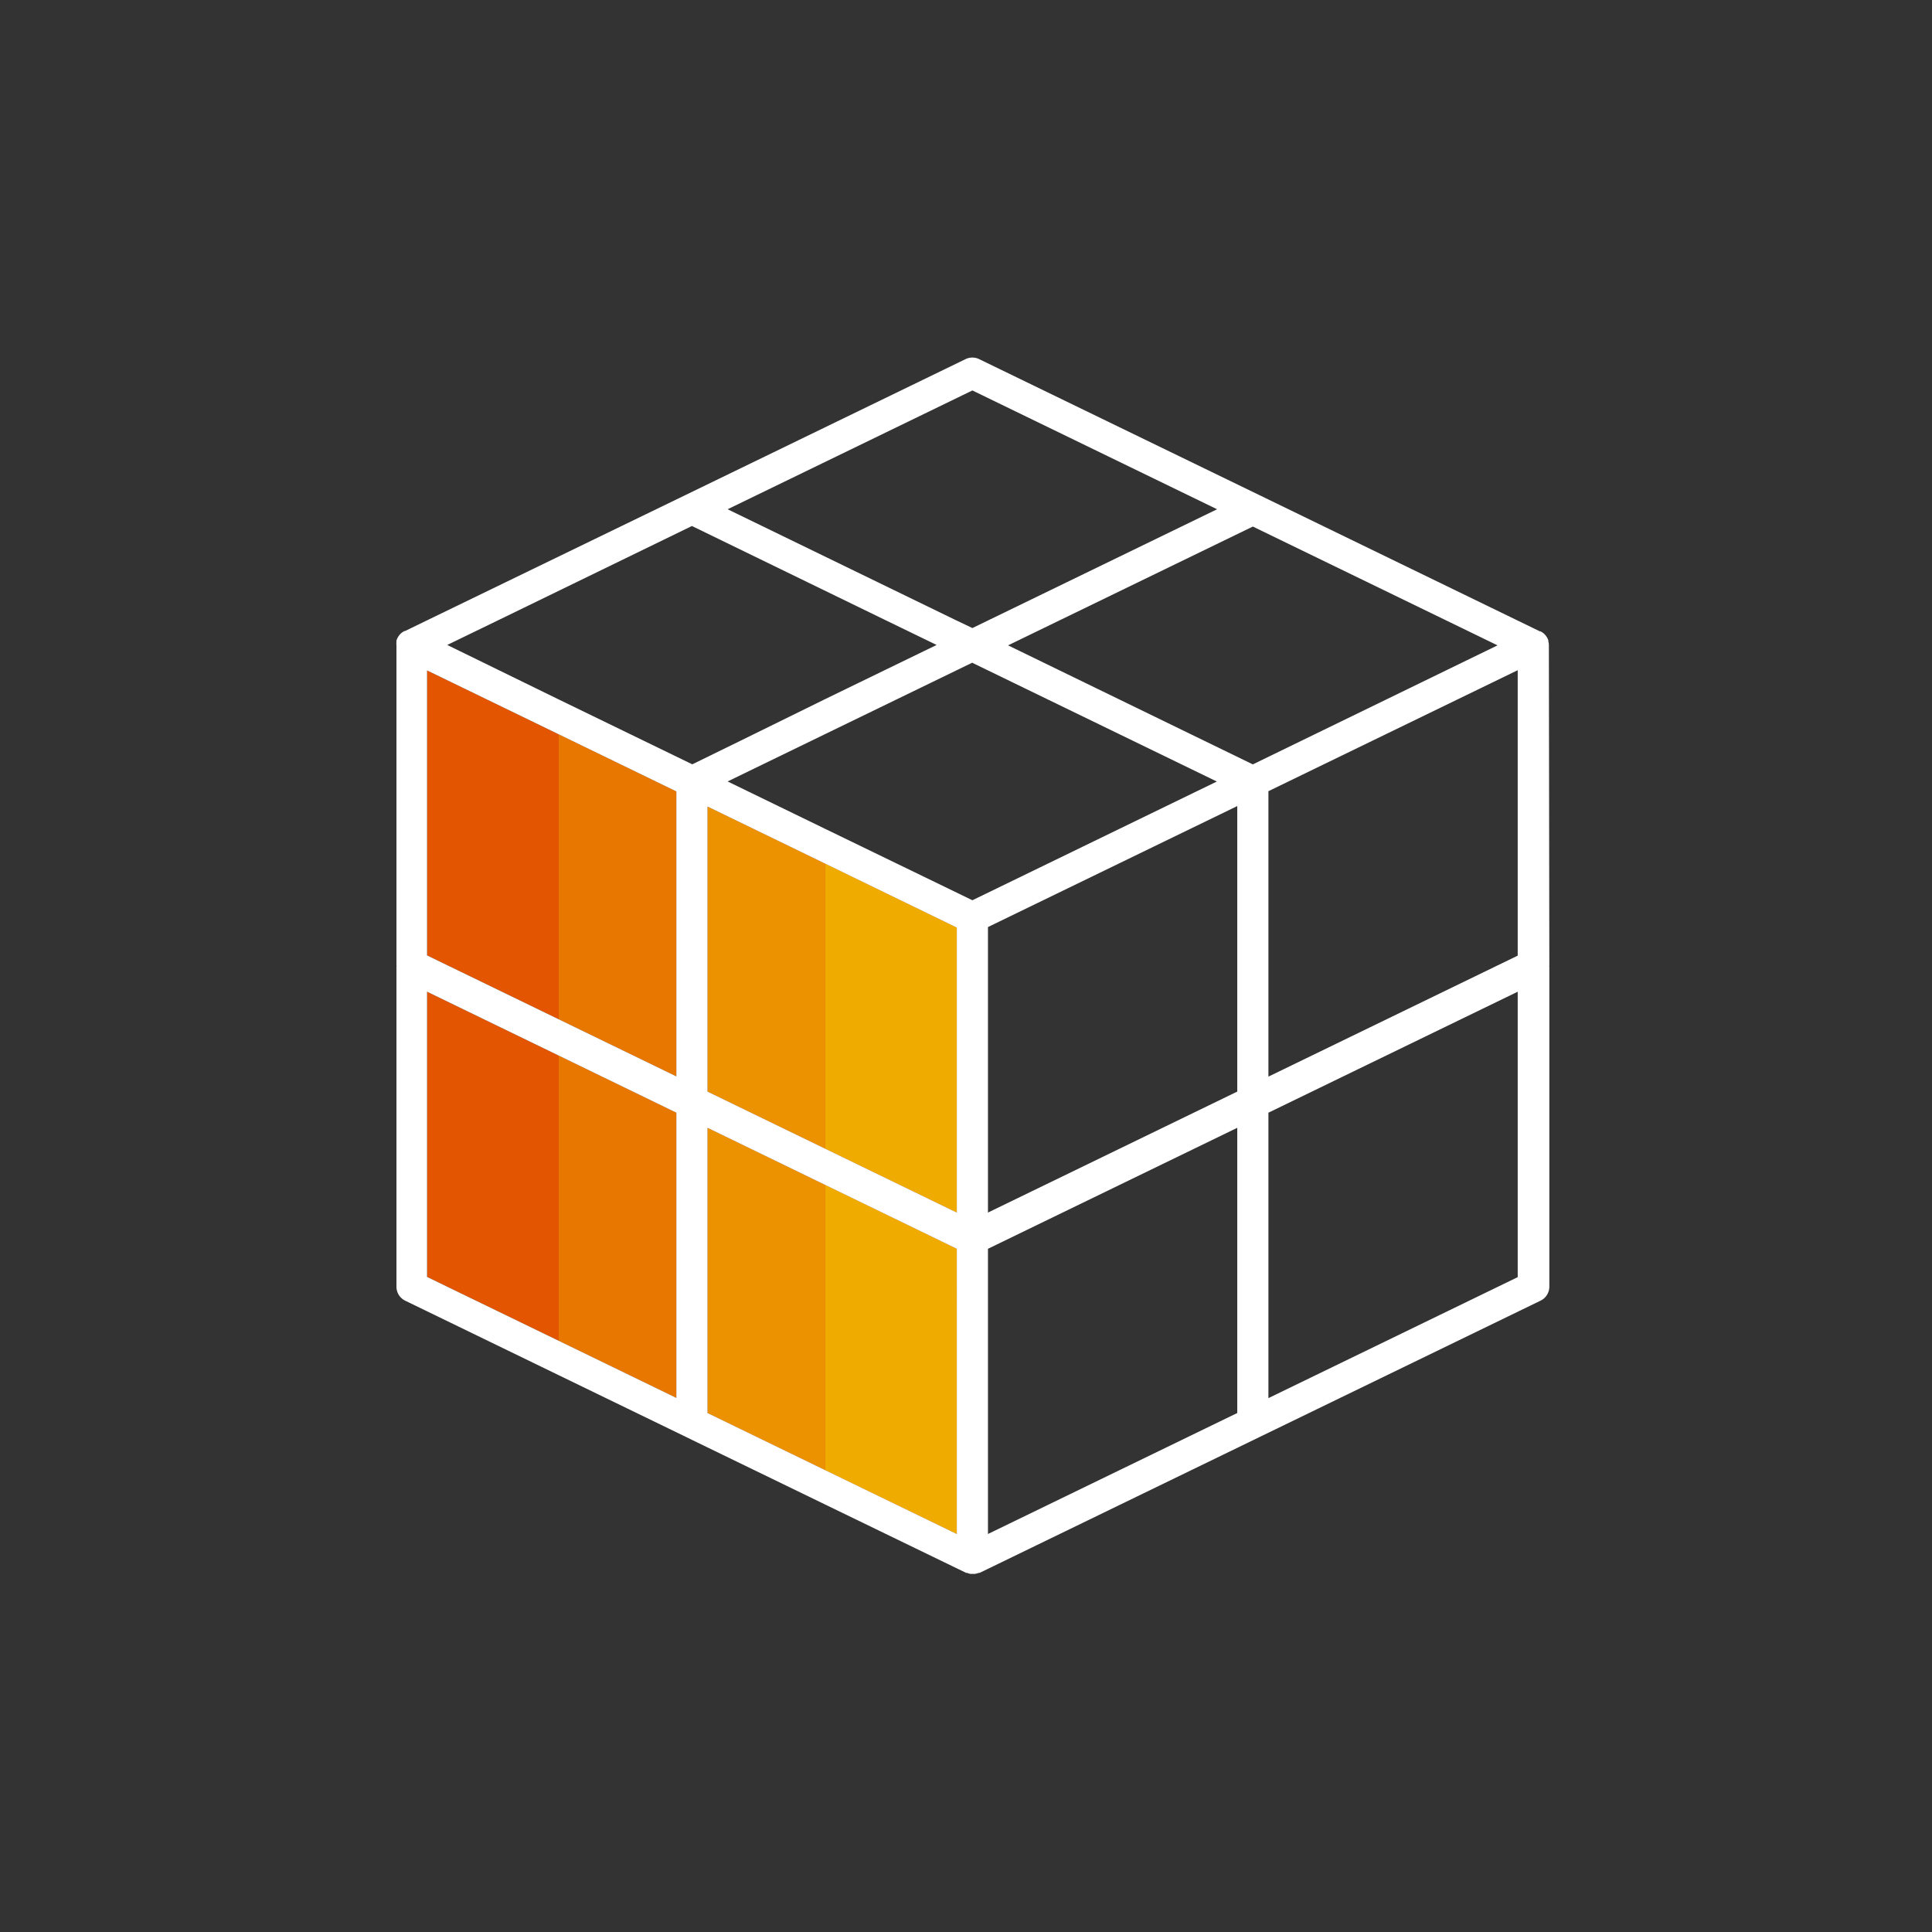 <svg xmlns="http://www.w3.org/2000/svg" viewBox="0 0 248 248"><rect x="0" y="0" width="248" height="248" fill="#333333" stroke="none"/><defs><style>.cls-1{fill:#e35500;}.cls-2,.cls-3,.cls-4{fill:#f0ab00;}.cls-3{opacity:0.7;}.cls-4{opacity:0.4;}.cls-5{fill:#fff;}</style></defs><title>284106-pictogram-neg</title><g id="color_band" data-name="color band"><path class="cls-1" d="M86.82,142.83v36.61l-15.1-7.33-16.9-8.2V127.3l16.9,8.2Zm19.1,9.27-15.1-7.33v36.61l15.1,7.33,16.9,8.2V160.3ZM71.72,94.26l-16.9-8.2v36.58l16.9,8.2,15.1,7.33V101.59Zm34.2,16.6-15.1-7.33v36.59l15.1,7.33,16.9,8.2V119.07Z"/></g><g id="_100_band" data-name="100% band"><path class="cls-2" d="M122.82,160.3v36.61l-16.9-8.2V152.1Zm-16.9-49.44v36.59l16.9,8.2V119.07Z"/></g><g id="_70_band" data-name="70% band"><path class="cls-3" d="M105.92,110.86v36.59l-15.1-7.33V103.53Zm-15.1,33.91v36.61l15.1,7.33V152.1Z"/></g><g id="_40_band" data-name="40% band"><path class="cls-4" d="M86.82,142.83v36.61l-15.1-7.33V135.5ZM71.72,94.26v36.58l15.1,7.33V101.59Z"/></g><g id="outlines_--_combound_path" data-name="outlines -- combound path"><path class="cls-5" d="M198.82,82.84a1.68,1.68,0,0,0-.07-.5.57.57,0,0,0,0-.14,1.34,1.34,0,0,0-.07-.18.92.92,0,0,0-.13-.24,1.84,1.84,0,0,0-.82-.74l-.07,0L161.69,63.57l-36-17.47a2,2,0,0,0-1.75,0l-36,17.47-33,16-.35.17L52,81l-.07,0a1.91,1.91,0,0,0-.88.85,1.11,1.11,0,0,0-.09.19,1.18,1.18,0,0,0-.07.2.78.78,0,0,0,0,.21,1.34,1.34,0,0,0,0,.35V123.9a.51.51,0,0,1,0,.2v41.06a2,2,0,0,0,1.12,1.8l2.68,1.3,17.1,8.3,16.22,7.87.88.43,17.1,8.3,17.1,8.29.73.35.19.1.11,0,.22.07a1.1,1.1,0,0,0,.26.06h0l.28,0,.27,0,.27-.06.23-.07.1,0,36-17.47,36-17.47a2,2,0,0,0,1.13-1.8V124.1a.51.51,0,0,1,0-.2Zm-74-32.72,31.41,15.25L124.82,80.62h0L123,79.75h0l-.36-.17L93.4,65.37Zm-38,129.32-15.1-7.33-16.9-8.2V127.3l16.9,8.2,15.1,7.33Zm0-41.27-15.1-7.33-16.9-8.2V86.06l16.9,8.2,15.1,7.33Zm2-40.08-17.09-8.3-14.32-7,6.74-3.27,24.67-12h0l24.67,12,6.74,3.27-1.61.78-8.42,4.09-1.4.68-2.88,1.4L95,95.11l-6.13,3Zm34,98.82-16.9-8.2-15.1-7.33V144.77l15.1,7.33,16.9,8.2Zm0-41.26-16.9-8.2-15.1-7.33V103.53l15.1,7.33,16.9,8.21Zm2-40.09h0l-1.79-.87h0l-17.1-8.29L93.4,100.31l12.52-6.08L123,85.94h0l1.79-.87h0l31.41,15.25Zm34,65.82-32,15.53V160.3l32-15.53Zm0-41.26-32,15.53V119l32-15.53Zm2-42h0L129.4,82.84l31.42-15.25,31.41,15.25Zm34,65.82-32,15.53V142.83l32-15.53Zm0-41.27-32,15.53V101.56l32-15.53Z"/></g></svg>